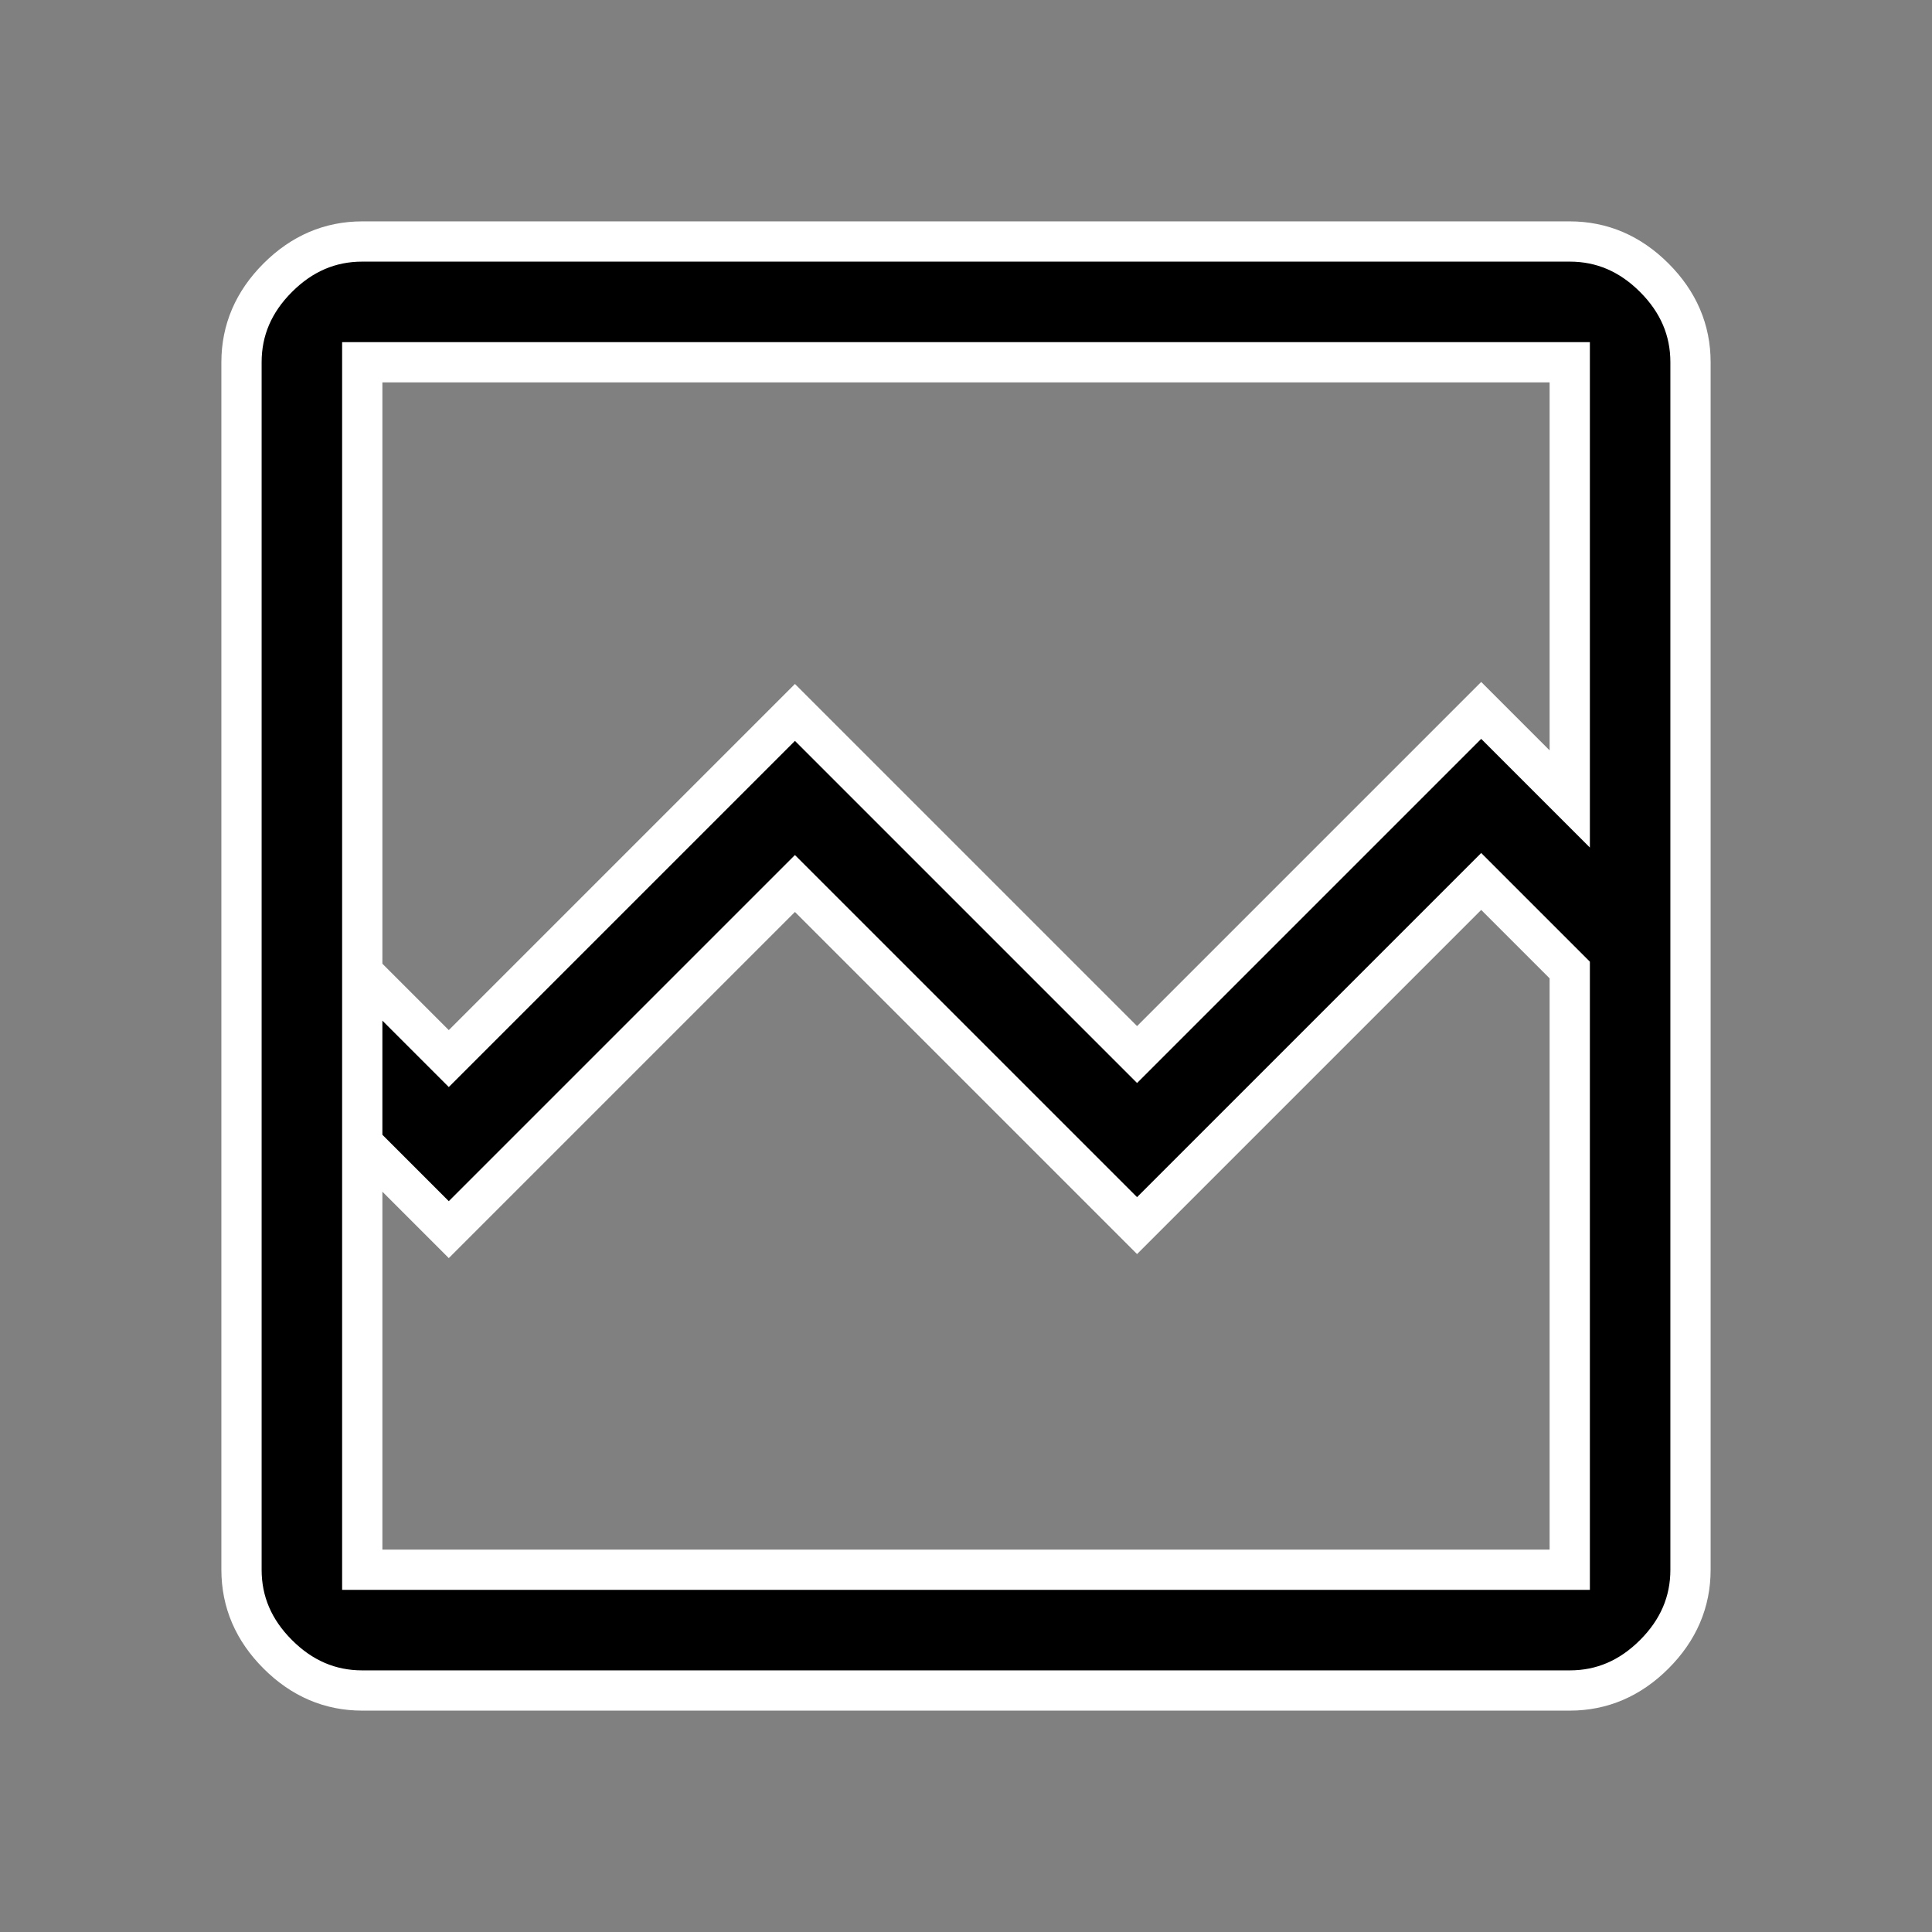 <svg xmlns="http://www.w3.org/2000/svg" height="48" width="48">
    <rect width="100%" height="100%" fill="#808080" stroke="none"/>
    <path stroke='rgb(255, 255, 255)' stroke-width='1px' d="M9 42q-1.2 0-2.1-.9Q6 40.2 6 39V9q0-1.2.9-2.1Q7.8 6 9 6h30q1.2 0 2.1.9.9.9.9 2.1v30q0 1.2-.9 2.1-.9.9-2.1.9Zm2.15-15.7 8.6-8.6 8.5 8.5 8.55-8.55 2.2 2.2V9H9v15.15ZM9 39h30V24.1l-2.2-2.2-8.55 8.55-8.5-8.5-8.6 8.6L9 28.4V39Zm0 0V24.1v3V9v30Z"/>
</svg>